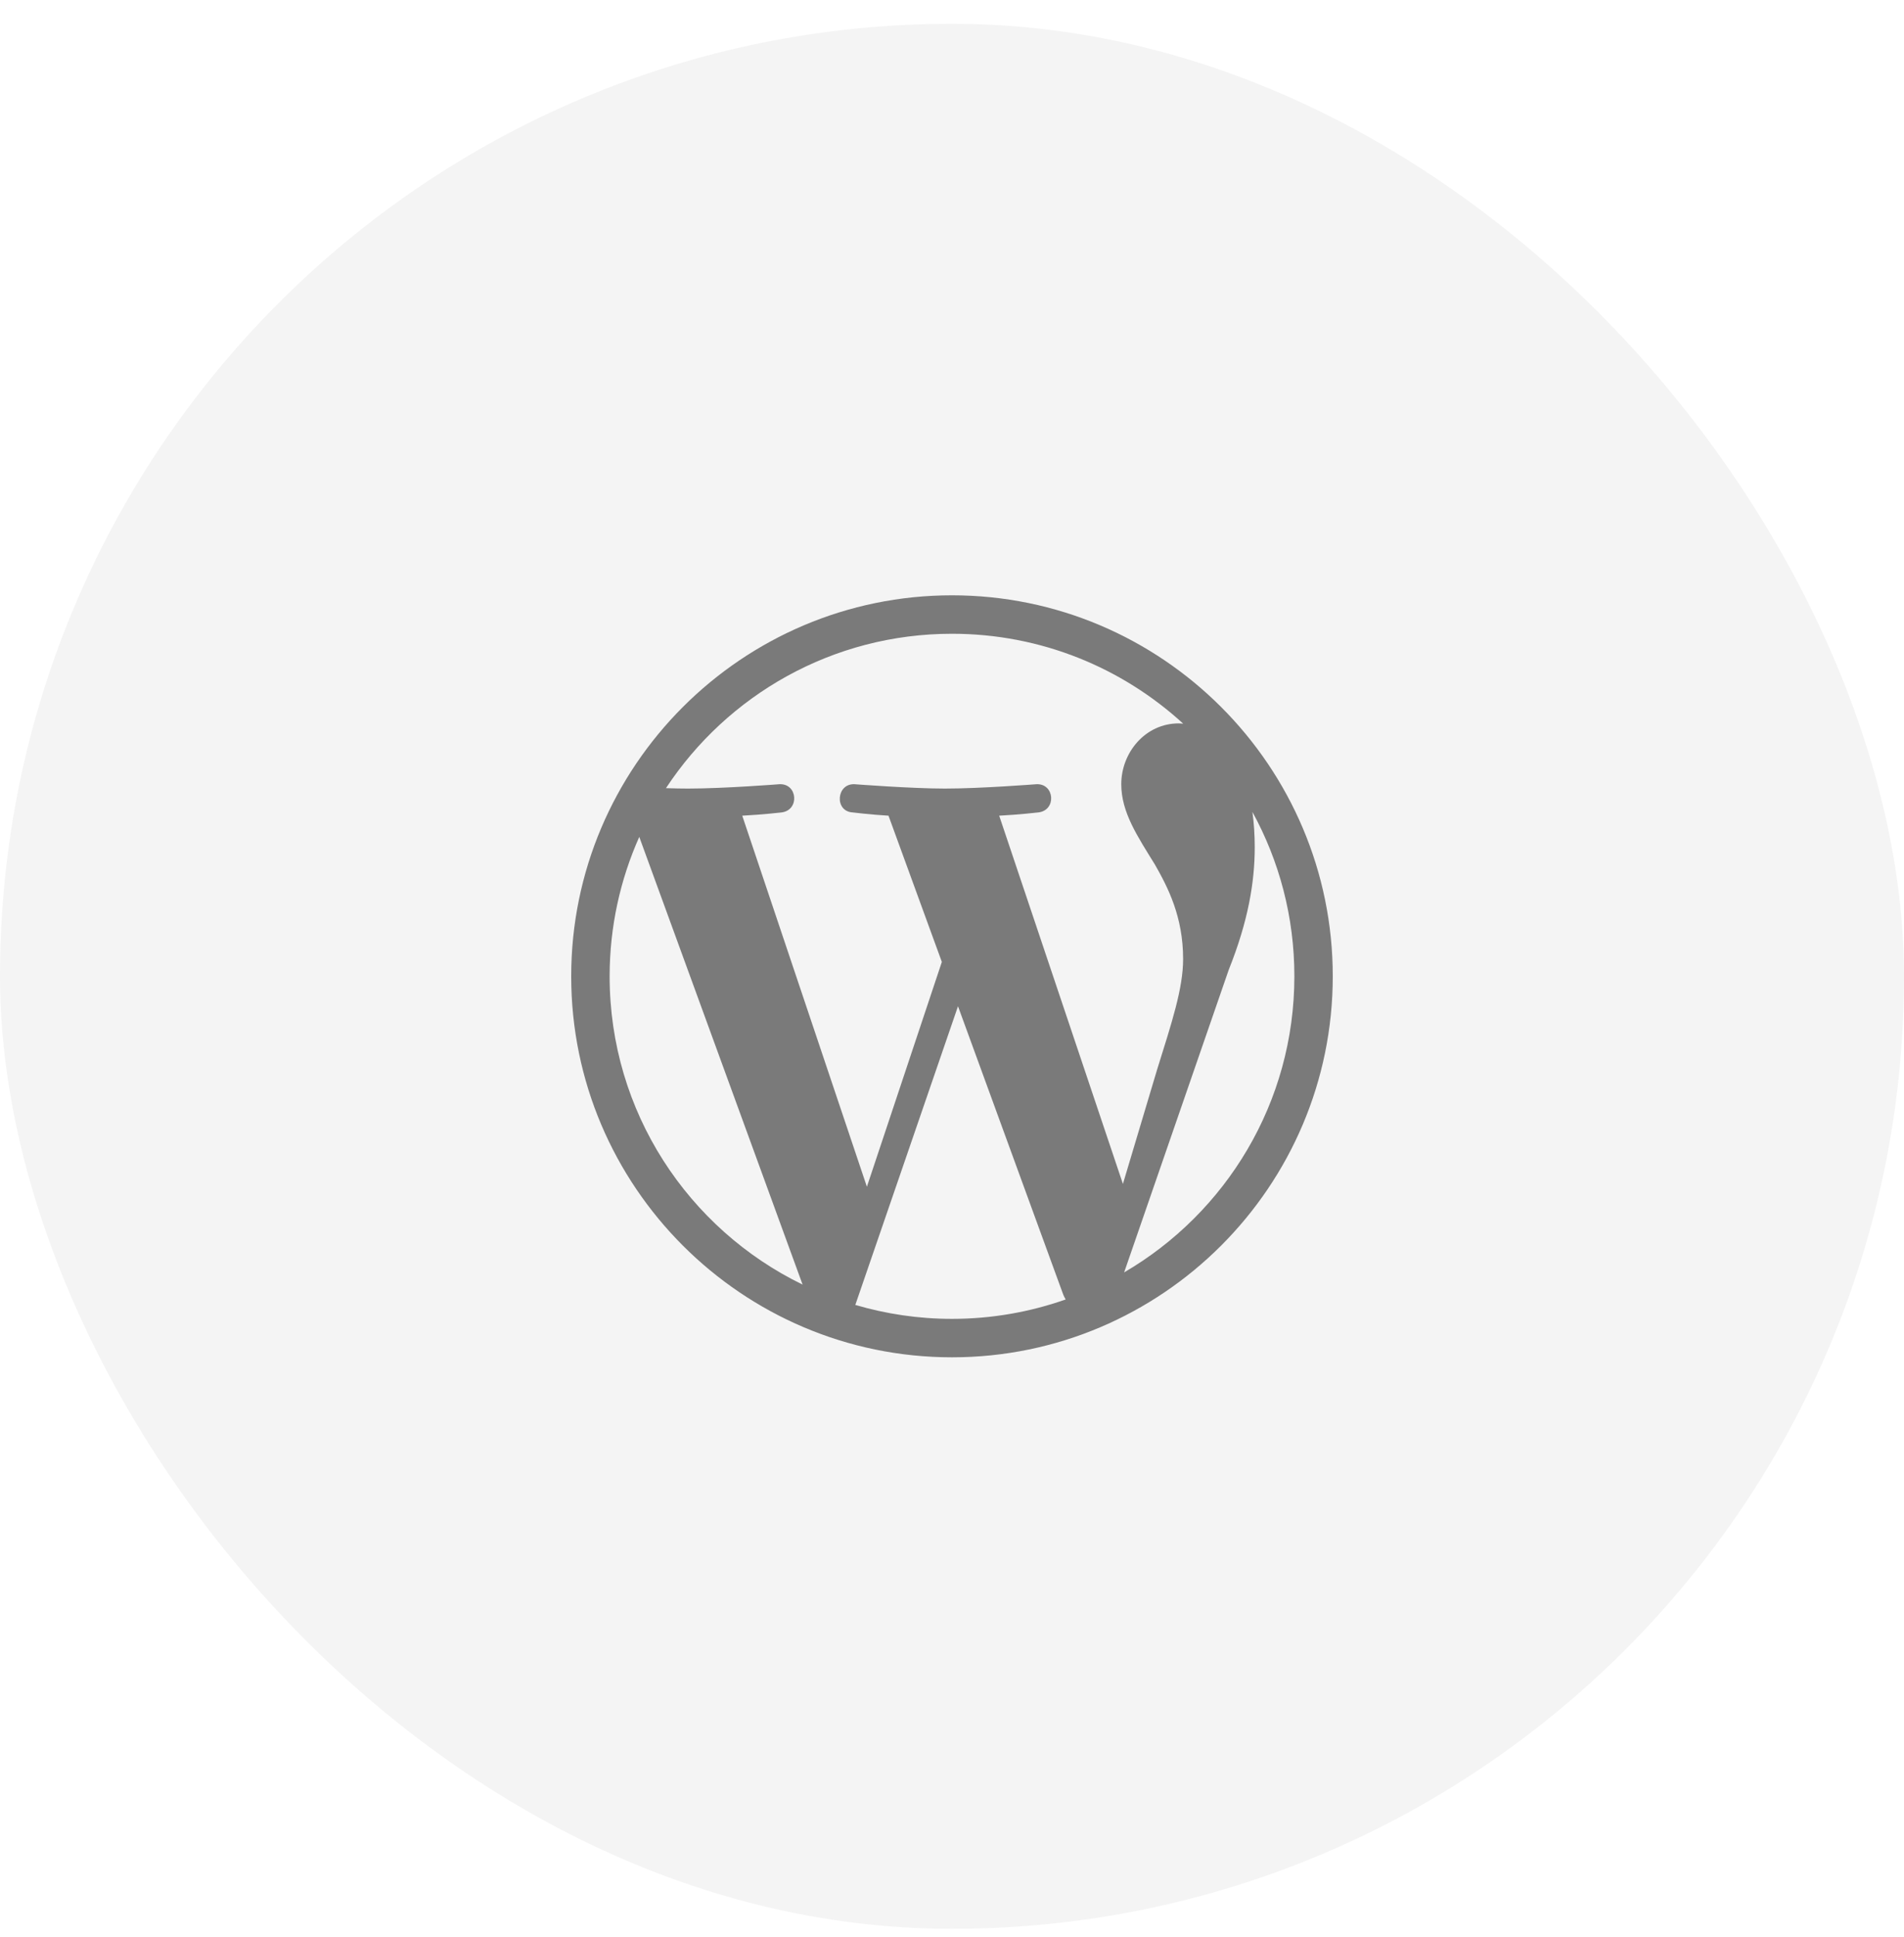 <svg width="60" height="61" viewBox="0 0 60 61" fill="none" xmlns="http://www.w3.org/2000/svg">
<rect y="0.75" width="60" height="60" rx="30" fill="#1D2025" fill-opacity="0.05"/>
<g clip-path="url(#clip0_5468_39434)">
<path d="M30 18.75C23.383 18.75 18 24.133 18 30.75C18 37.367 23.384 42.75 30 42.75C36.617 42.75 41.999 37.367 41.999 30.75C42 24.133 36.617 18.75 30 18.75ZM19.211 30.75C19.211 29.186 19.547 27.7 20.145 26.359L25.292 40.46C21.693 38.711 19.211 35.02 19.211 30.75ZM30 41.539C28.941 41.539 27.919 41.384 26.953 41.1L30.189 31.693L33.507 40.779C33.528 40.833 33.554 40.881 33.583 40.928C32.462 41.322 31.257 41.539 30 41.539ZM31.487 25.691C32.136 25.657 32.722 25.588 32.722 25.588C33.303 25.52 33.235 24.666 32.653 24.7C32.653 24.7 30.906 24.837 29.777 24.837C28.718 24.837 26.935 24.7 26.935 24.7C26.354 24.666 26.286 25.554 26.867 25.588C26.867 25.588 27.418 25.657 27.999 25.691L29.68 30.297L27.318 37.378L23.39 25.691C24.041 25.657 24.625 25.589 24.625 25.589C25.206 25.52 25.138 24.666 24.556 24.7C24.556 24.7 22.809 24.837 21.68 24.837C21.478 24.837 21.239 24.832 20.986 24.824C22.915 21.895 26.231 19.961 30 19.961C32.81 19.961 35.367 21.035 37.286 22.793C37.239 22.791 37.194 22.784 37.146 22.784C36.087 22.784 35.334 23.708 35.334 24.699C35.334 25.588 35.847 26.341 36.394 27.23C36.804 27.948 37.283 28.872 37.283 30.205C37.283 31.129 36.929 32.2 36.462 33.693L35.386 37.289L31.487 25.691ZM35.424 40.076L38.72 30.547C39.336 29.009 39.54 27.778 39.54 26.683C39.54 26.286 39.514 25.917 39.467 25.573C40.31 27.11 40.79 28.874 40.789 30.75C40.789 34.73 38.631 38.205 35.424 40.076Z" fill="black" fill-opacity="0.5"/>
</g>
<defs>
<clipPath id="clip0_5468_39434">
<rect width="24" height="24" fill="white" transform="translate(18 18.75)"/>
</clipPath>
</defs>
</svg>
